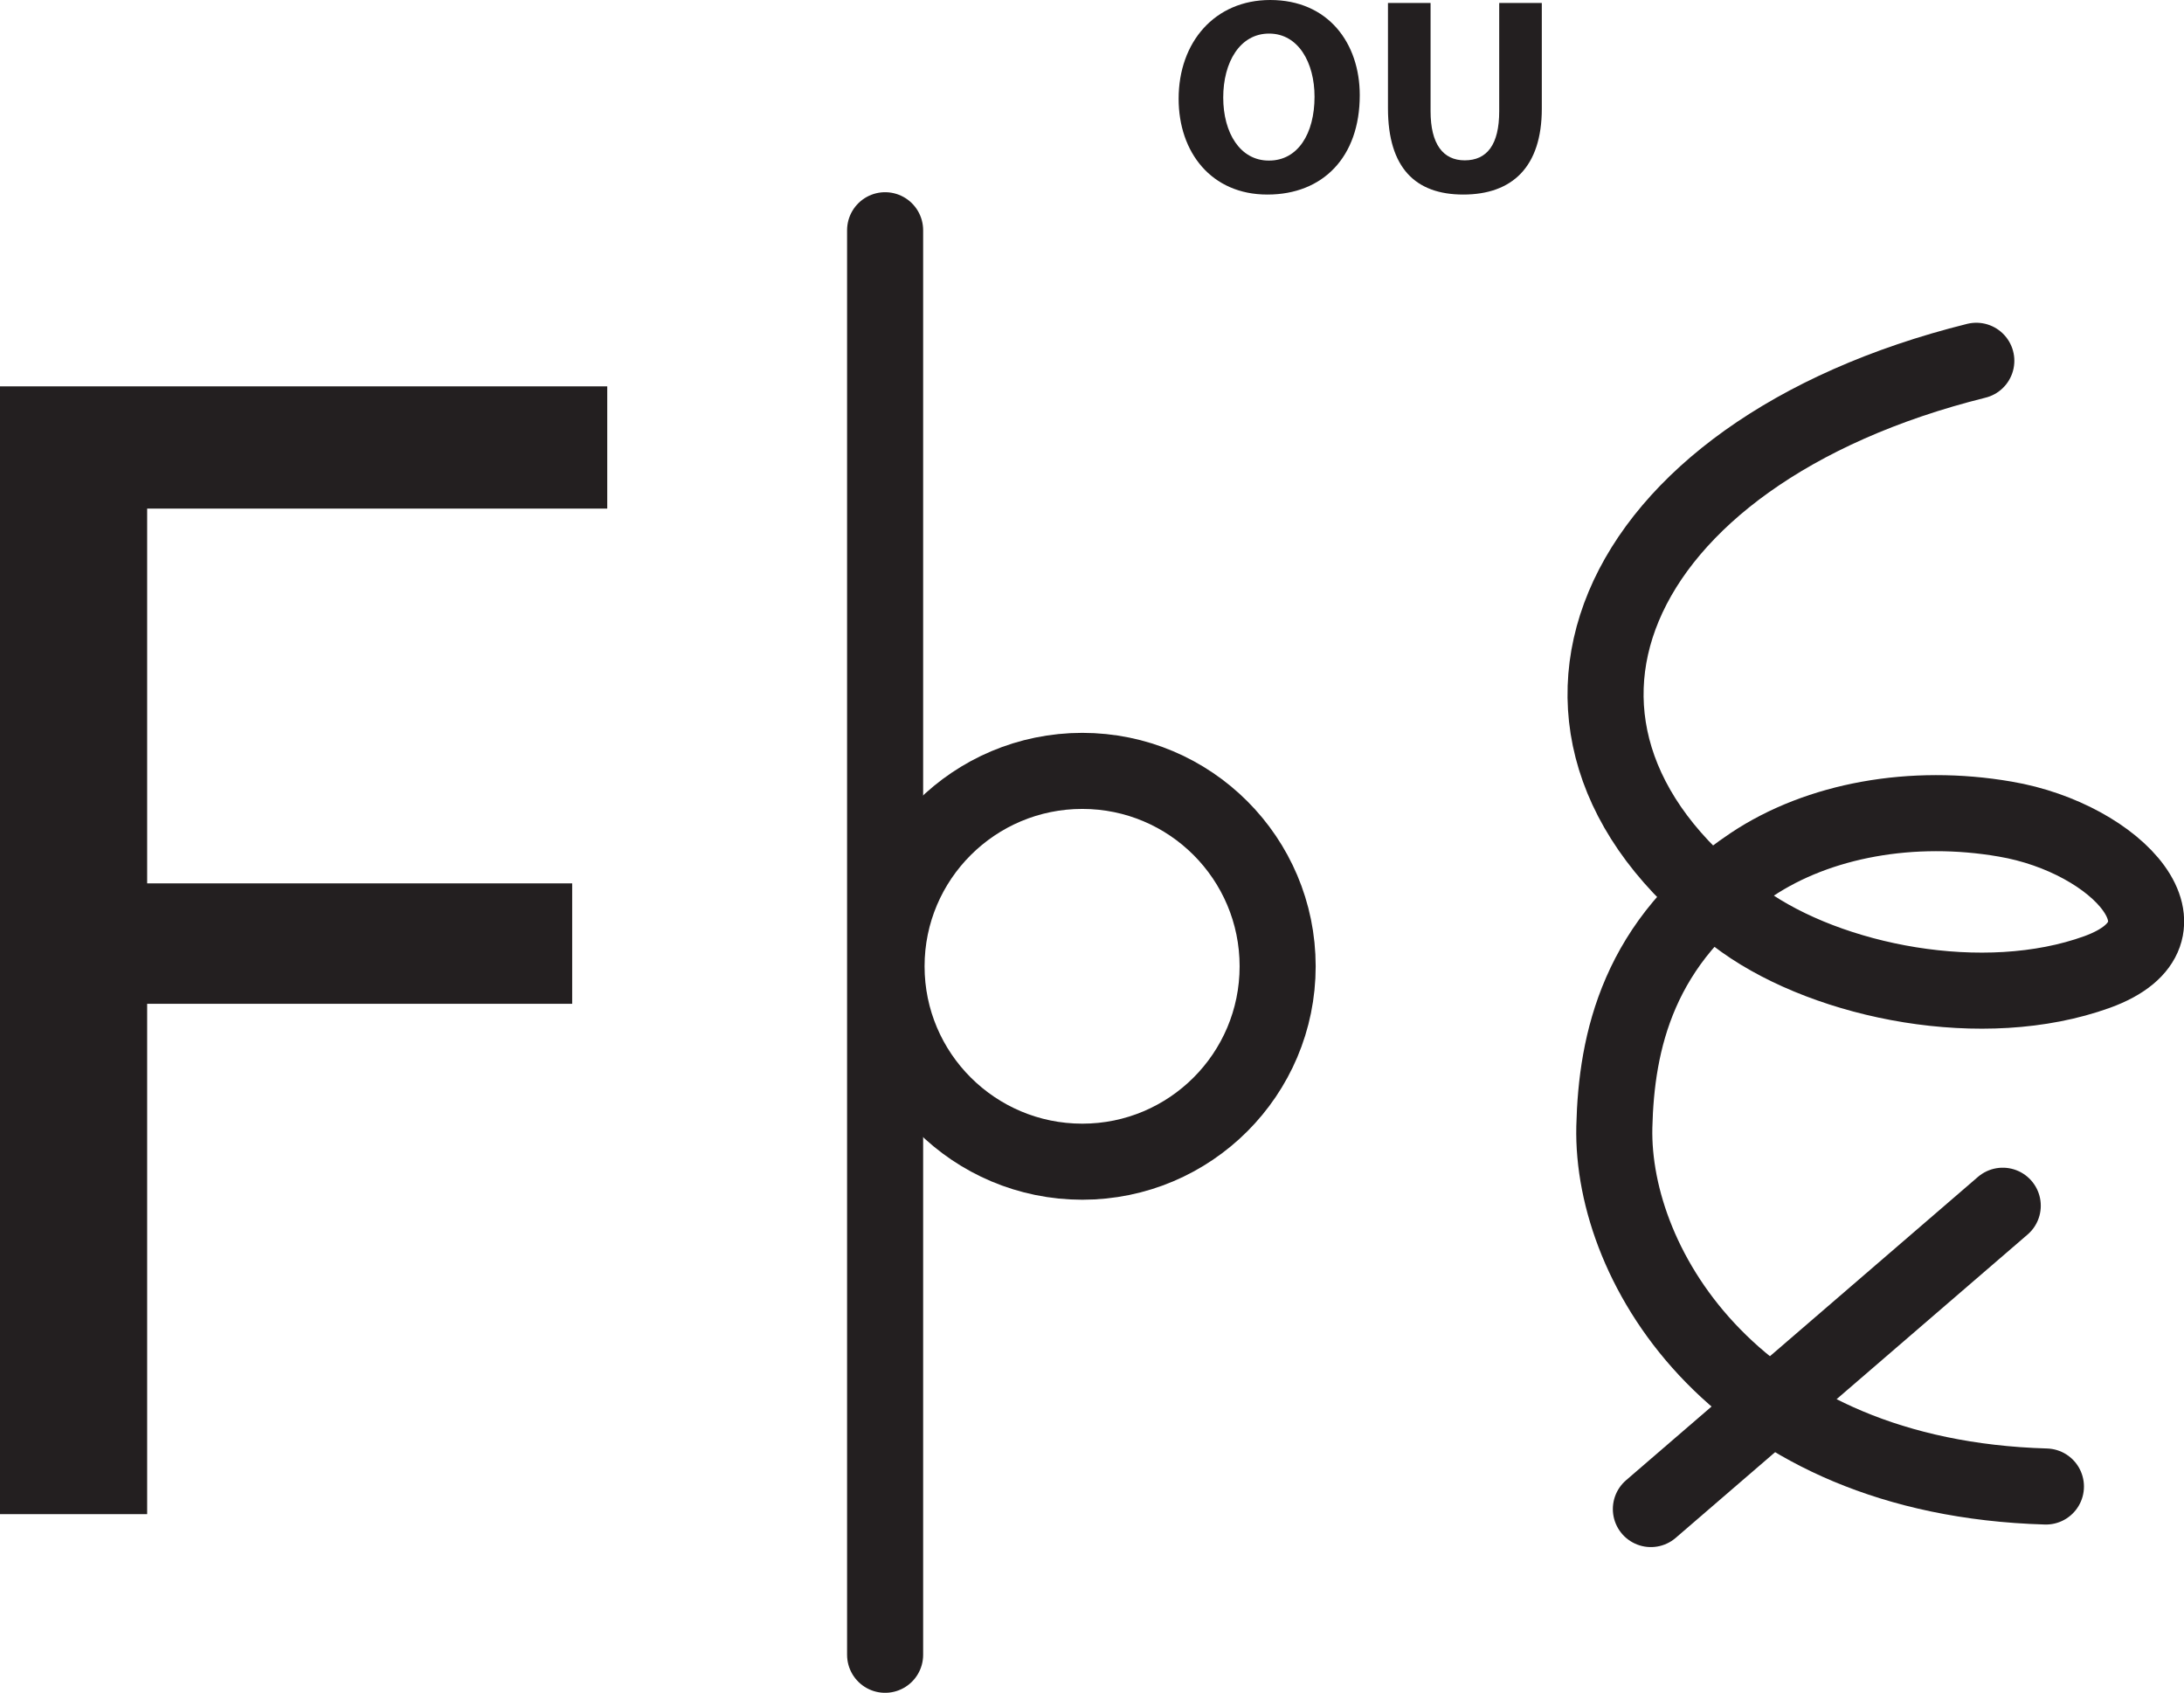 <?xml version="1.0" encoding="UTF-8" standalone="no"?>
<!-- Created with Inkscape (http://www.inkscape.org/) -->

<svg
   version="1.1"
   id="svg1"
   width="38.246"
   height="29.645"
   viewBox="0 0 38.246 29.645"
   sodipodi:docname="cell.svg"
   xmlns:inkscape="http://www.inkscape.org/namespaces/inkscape"
   xmlns:sodipodi="http://sodipodi.sourceforge.net/DTD/sodipodi-0.dtd"
   xmlns="http://www.w3.org/2000/svg"
   xmlns:svg="http://www.w3.org/2000/svg">
  <sodipodi:namedview
     id="namedview1"
     pagecolor="#ffffff"
     bordercolor="#000000"
     borderopacity="0.25"
     inkscape:showpageshadow="2"
     inkscape:pageopacity="0.0"
     inkscape:pagecheckerboard="0"
     inkscape:deskcolor="#d1d1d1">
    <inkscape:page
       x="4.9073381e-09"
       y="1.6814113e-07"
       inkscape:label="1"
       id="page1"
       width="38.246"
       height="29.645"
       margin="0"
       bleed="0" />
  </sodipodi:namedview>
  <defs
     id="defs1" />
  <path
     style="fill:#231f20;fill-opacity:1;fill-rule:nonzero;stroke:none"
     d="m 22.224,2.812 c 0.505,0 0.796,-0.473 0.796,-1.118 0,-0.595 -0.282,-1.106 -0.796,-1.106 -0.511,0 -0.803,0.502 -0.803,1.12 0,0.62 0.297,1.104 0.797,1.104 z m -0.032,0.595 c -0.979,0 -1.552,-0.74 -1.552,-1.677 0,-0.995 0.636,-1.73 1.604,-1.73 1.016,0 1.568,0.756 1.568,1.667 0,1.089 -0.651,1.74 -1.615,1.74 z"
     id="path1207" />
  <path
     style="fill:#231f20;fill-opacity:1;fill-rule:nonzero;stroke:none"
     d="M 25.052,0.052 V 1.948 c 0,0.574 0.218,0.86 0.598,0.86 0.391,0 0.604,-0.276 0.604,-0.86 V 0.052 H 27 V 1.902 c 0,1.02 -0.516,1.505 -1.376,1.505 -0.834,0 -1.318,-0.464 -1.318,-1.511 V 0.052 Z"
     id="path1208" />
  <path
     style="fill:none;stroke:#231f20;stroke-width:1.332;stroke-linecap:round;stroke-linejoin:round;stroke-miterlimit:4;stroke-dasharray:none;stroke-opacity:1"
     d="M 15.5,4.032 V 28.979"
     id="path1209" />
  <path
     style="fill:none;stroke:#231f20;stroke-width:1.332;stroke-linecap:round;stroke-linejoin:round;stroke-miterlimit:4;stroke-dasharray:none;stroke-opacity:1"
     d="m 22.374,16.922 c 0,1.89 -1.532,3.422 -3.421,3.422 -1.891,0 -3.428,-1.532 -3.428,-3.422 0,-1.89 1.537,-3.422 3.428,-3.422 1.889,0 3.421,1.532 3.421,3.422 z"
     id="path1210" />
  <path
     style="fill:none;stroke:#231f20;stroke-width:1.332;stroke-linecap:round;stroke-linejoin:round;stroke-miterlimit:4;stroke-dasharray:none;stroke-opacity:1"
     d="m 34.609,6.318 c -6.505,1.62 -8.604,6.578 -4.073,9.813 1.5,1.068 4.202,1.609 6.188,0.891 1.885,-0.683 0.358,-2.344 -1.61,-2.678 -1.625,-0.281 -3.266,0.016 -4.437,0.798 -2,1.333 -2.371,3.109 -2.407,4.593 -0.057,2.464 2.162,6.14 7.558,6.297"
     id="path1211" />
  <path
     style="fill:none;stroke:#231f20;stroke-width:1.332;stroke-linecap:round;stroke-linejoin:round;stroke-miterlimit:4;stroke-dasharray:none;stroke-opacity:1"
     d="m 28.91,26.427 6.162,-5.312"
     id="path1212" />
  <path
     style="fill:#231f20;fill-opacity:1;fill-rule:nonzero;stroke:none"
     d="M 6.468808e-8,6.766 H 10.634 v 2.141 H 2.577 V 15.47 H 10.02 v 2.109 H 2.577 v 8.937 H 6.4688081e-8 Z"
     id="path1213" />
</svg>
